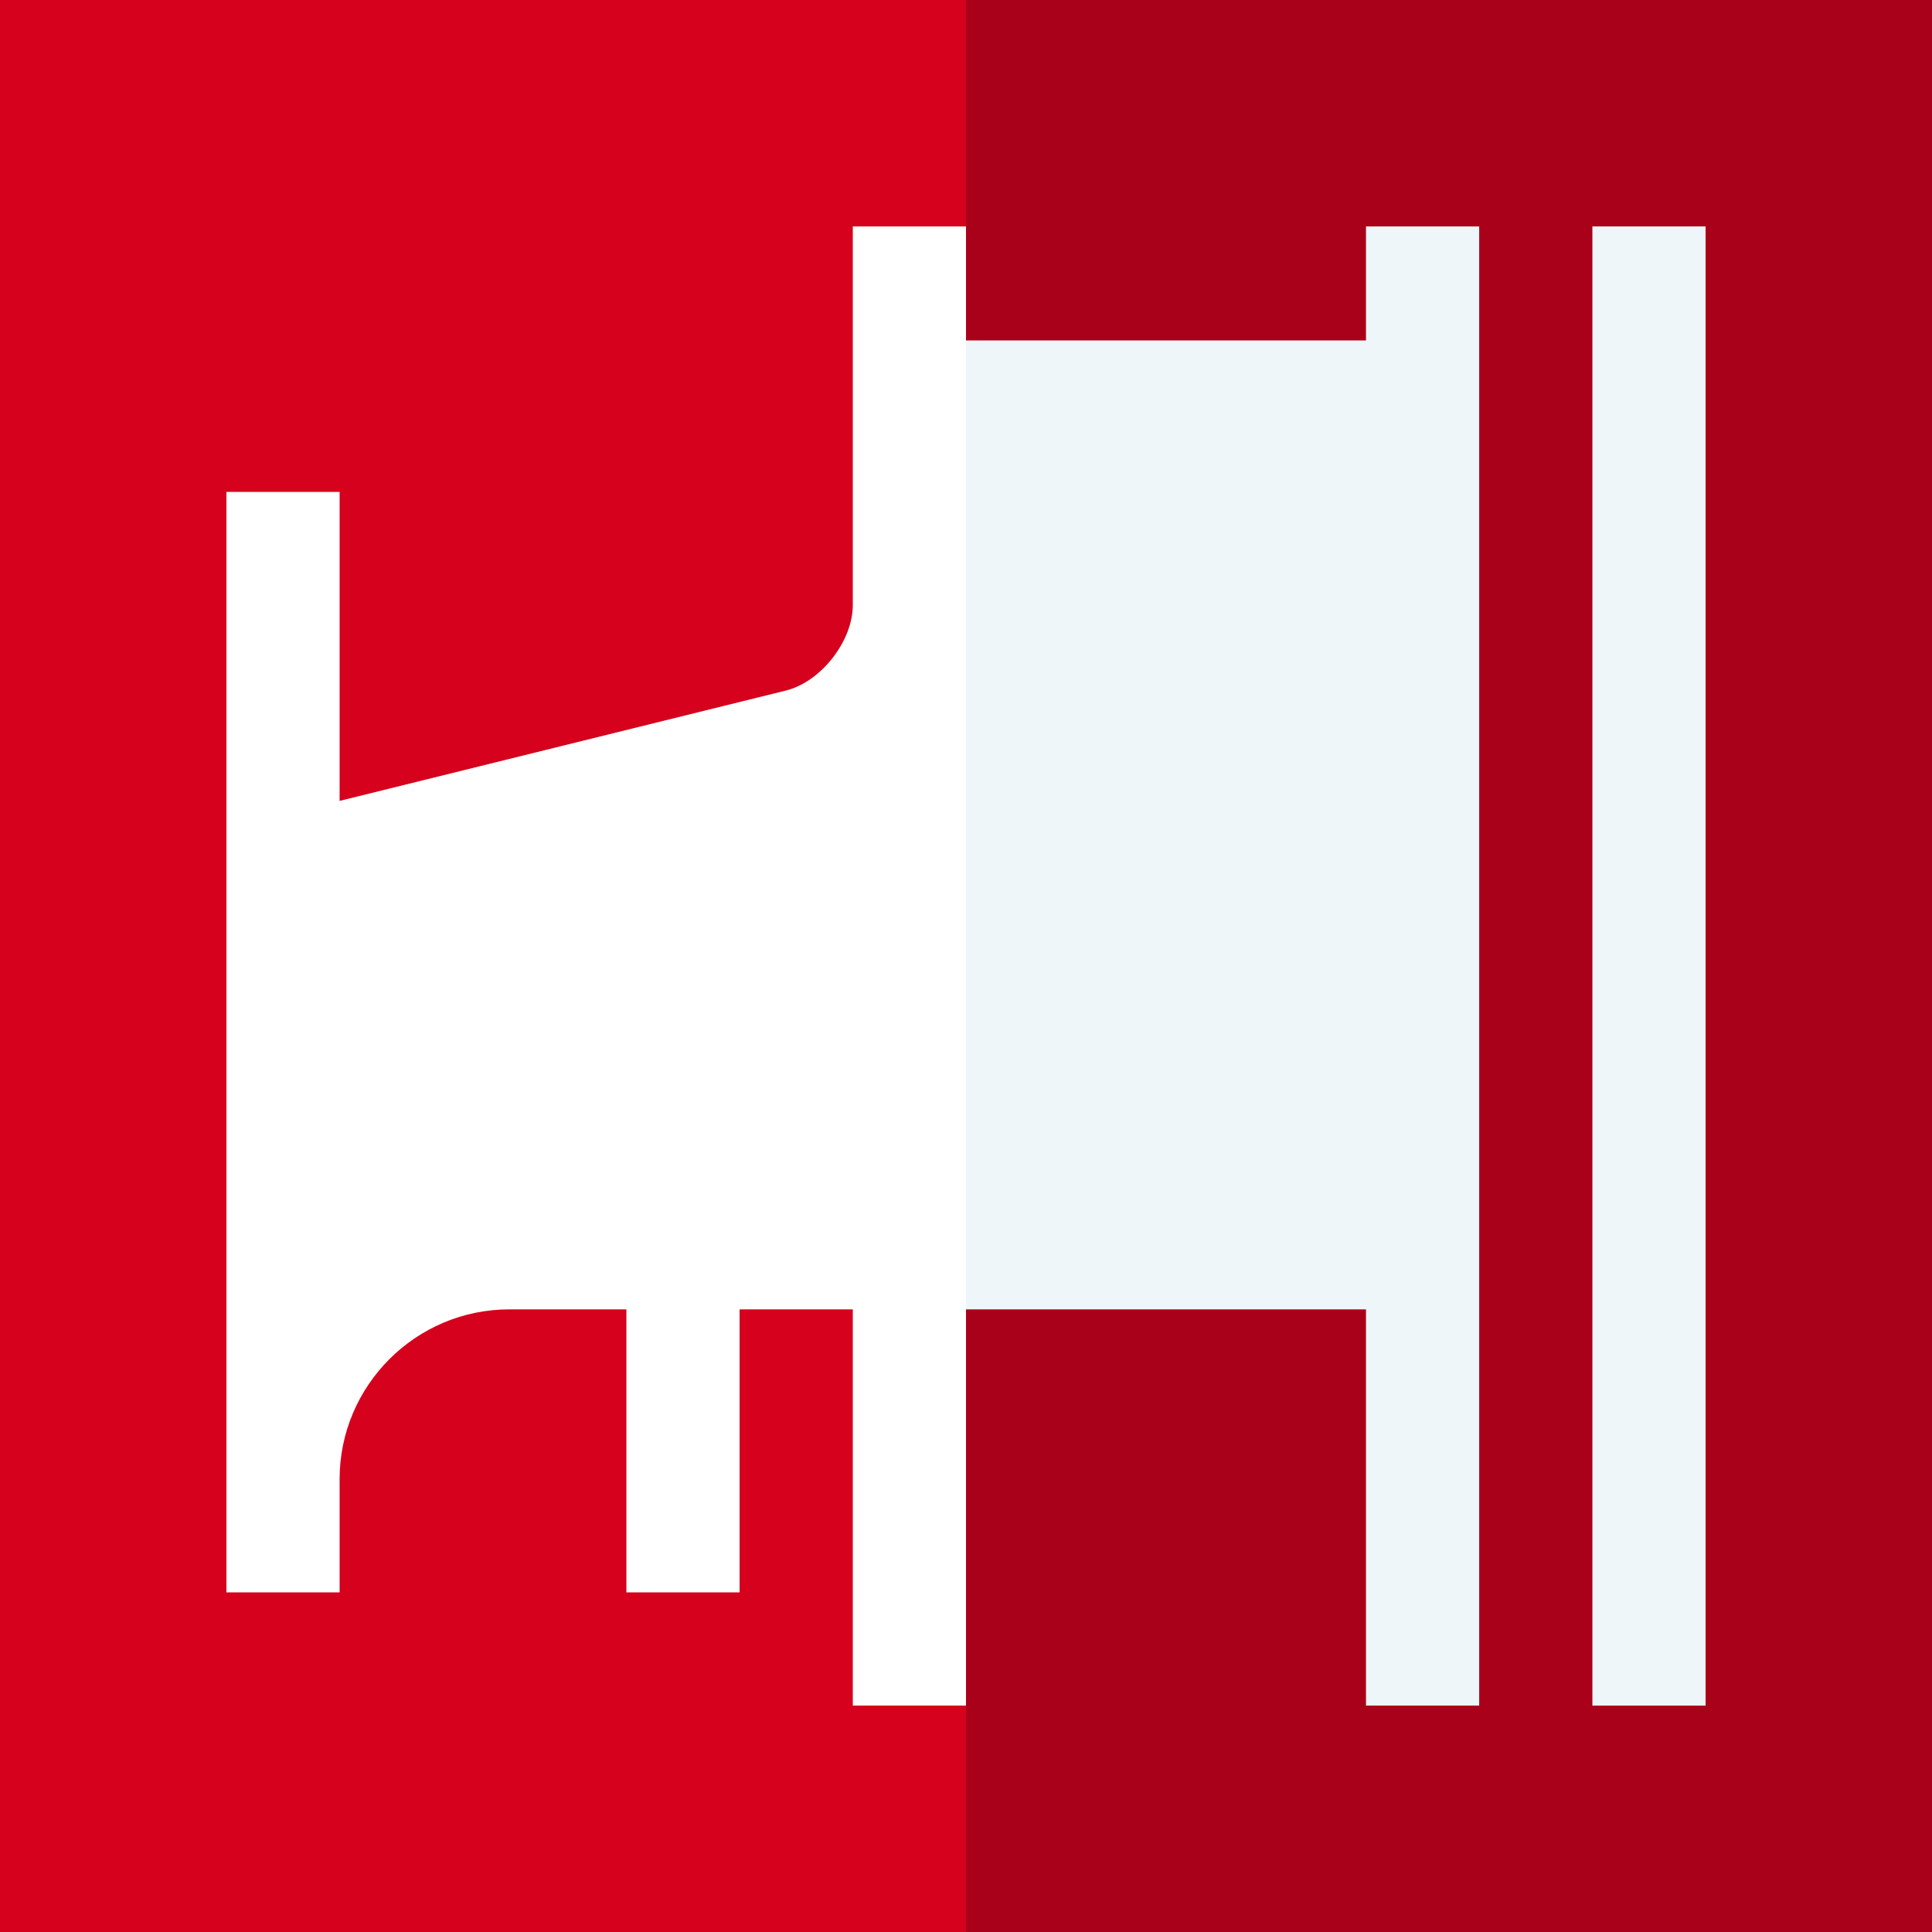 <?xml version="1.0" encoding="iso-8859-1"?>
<!-- Generator: Adobe Illustrator 19.0.0, SVG Export Plug-In . SVG Version: 6.00 Build 0)  -->
<svg version="1.1" id="Capa_1" xmlns="http://www.w3.org/2000/svg" xmlns:xlink="http://www.w3.org/1999/xlink" x="0px" y="0px"
	 viewBox="0 0 512 512" style="enable-background:new 0 0 512 512;" xml:space="preserve">
<rect x="0" y="0" width="512" height="512" fill="#333333" stroke="none"/>
<polygon style="fill:#AA011A;" points="512,512 256,512 196,256 256,0 512,0 "/>
<rect style="fill:#D5011D;" width="256" height="512"/>
<g>
	<rect x="422" y="60" style="fill:#EFF6F9;" width="30" height="392"/>
	<polygon style="fill:#EFF6F9;" points="362,60 362,90.228 256,90.228 236,346.997 362,347 362,452 392,452 392,60 	"/>
</g>
<path style="fill:#FFFFFF;" d="M256,60h-30v100.361c0,9.555-8.447,20.346-17.724,22.64L90,212.245v-81.884H60V422h30v-30
	c0-24.816,20.187-45.006,45-45.006l31,0.001V422h30v-75.004l30,0.001V452h30V60z"/>
<g>
</g>
<g>
</g>
<g>
</g>
<g>
</g>
<g>
</g>
<g>
</g>
<g>
</g>
<g>
</g>
<g>
</g>
<g>
</g>
<g>
</g>
<g>
</g>
<g>
</g>
<g>
</g>
<g>
</g>
</svg>
